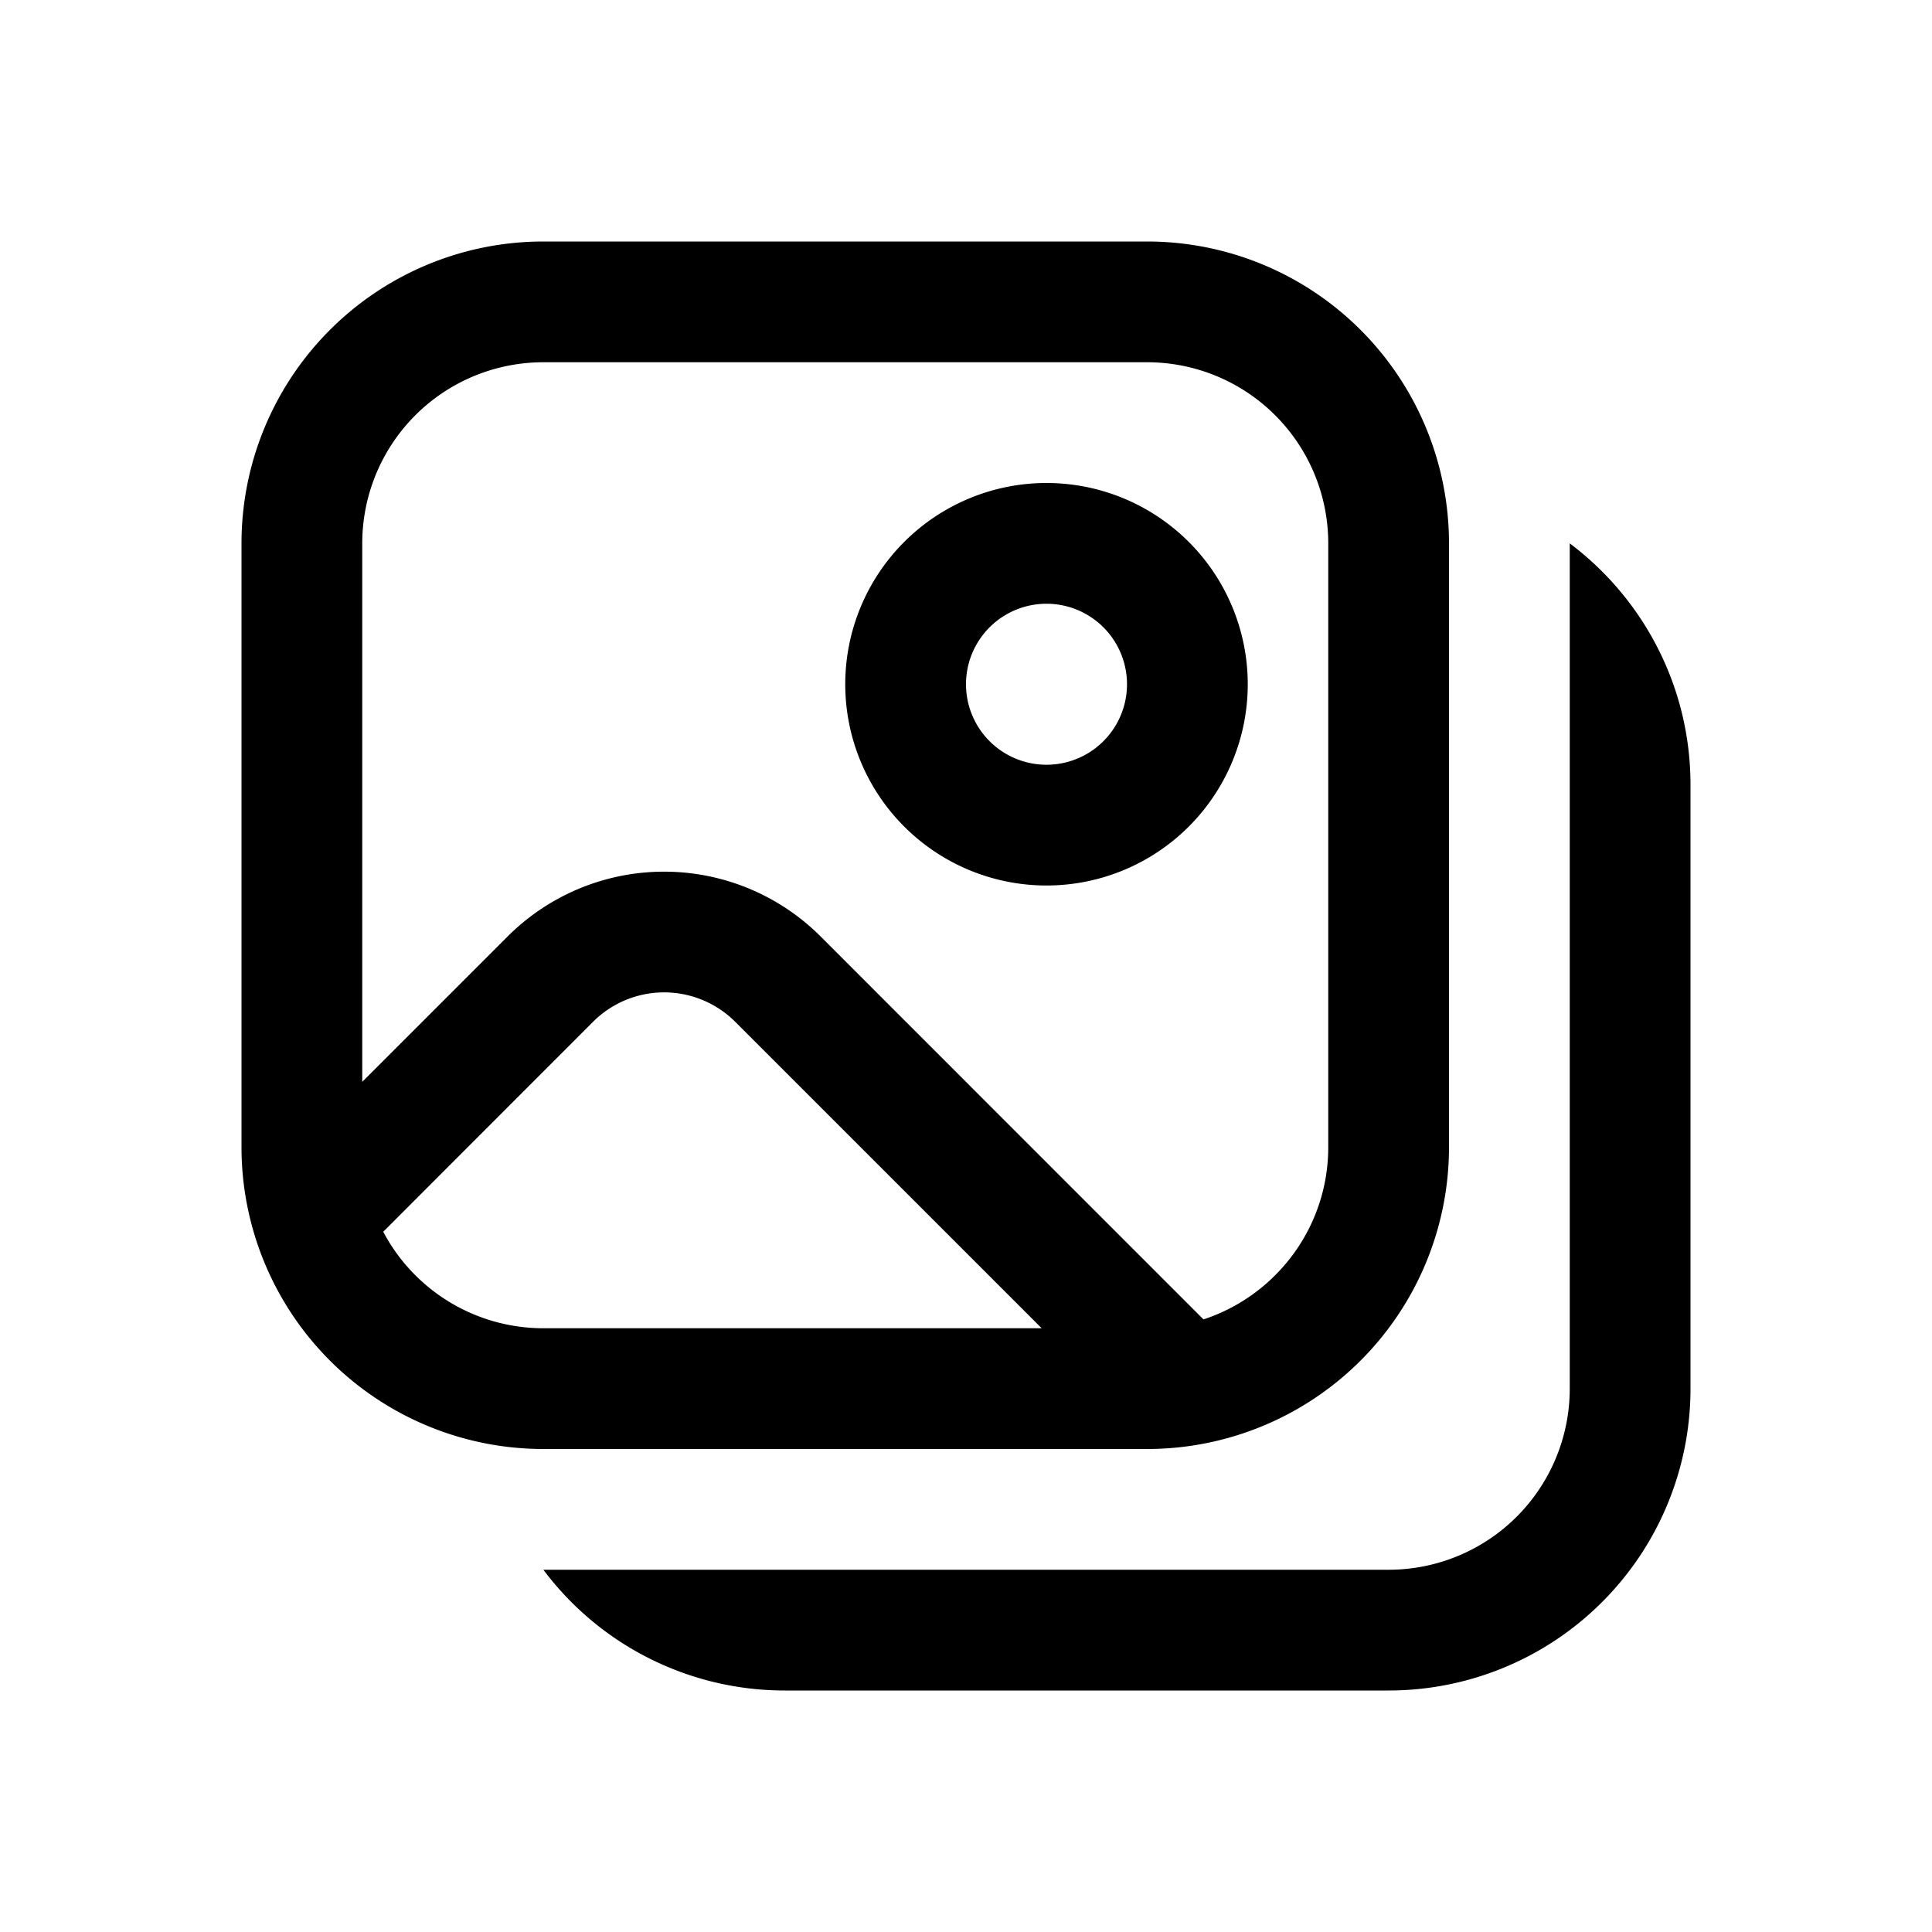 <svg width="24" height="24" viewBox="0 0 24 24" fill="none" xmlns="http://www.w3.org/2000/svg"><path fill-rule="evenodd" clip-rule="evenodd" d="M6.75 3A3.75 3.75 0 003 6.75v7.5A3.75 3.75 0 006.75 18h7.5A3.75 3.75 0 0018 14.25v-7.5A3.75 3.75 0 0014.25 3h-7.5zM4.5 6.75A2.25 2.25 0 016.75 4.5h7.5a2.25 2.25 0 012.25 2.25v7.5c0 .998-.65 1.845-1.55 2.14l-4.755-4.756a2.75 2.75 0 00-3.89 0L4.5 13.439V6.75zm.26 8.55a2.25 2.25 0 001.99 1.2h6.19l-3.806-3.806a1.25 1.25 0 00-1.768 0L4.76 15.302zM13 7.5a1 1 0 100 2 1 1 0 000-2zm-2.5 1a2.5 2.5 0 115 0 2.5 2.5 0 01-5 0zM9.75 21a3.744 3.744 0 01-3-1.5h10.5a2.25 2.25 0 002.25-2.25V6.75c.91.684 1.5 1.773 1.5 3v7.5A3.75 3.75 0 0117.25 21h-7.5z" fill="currentColor"/></svg>